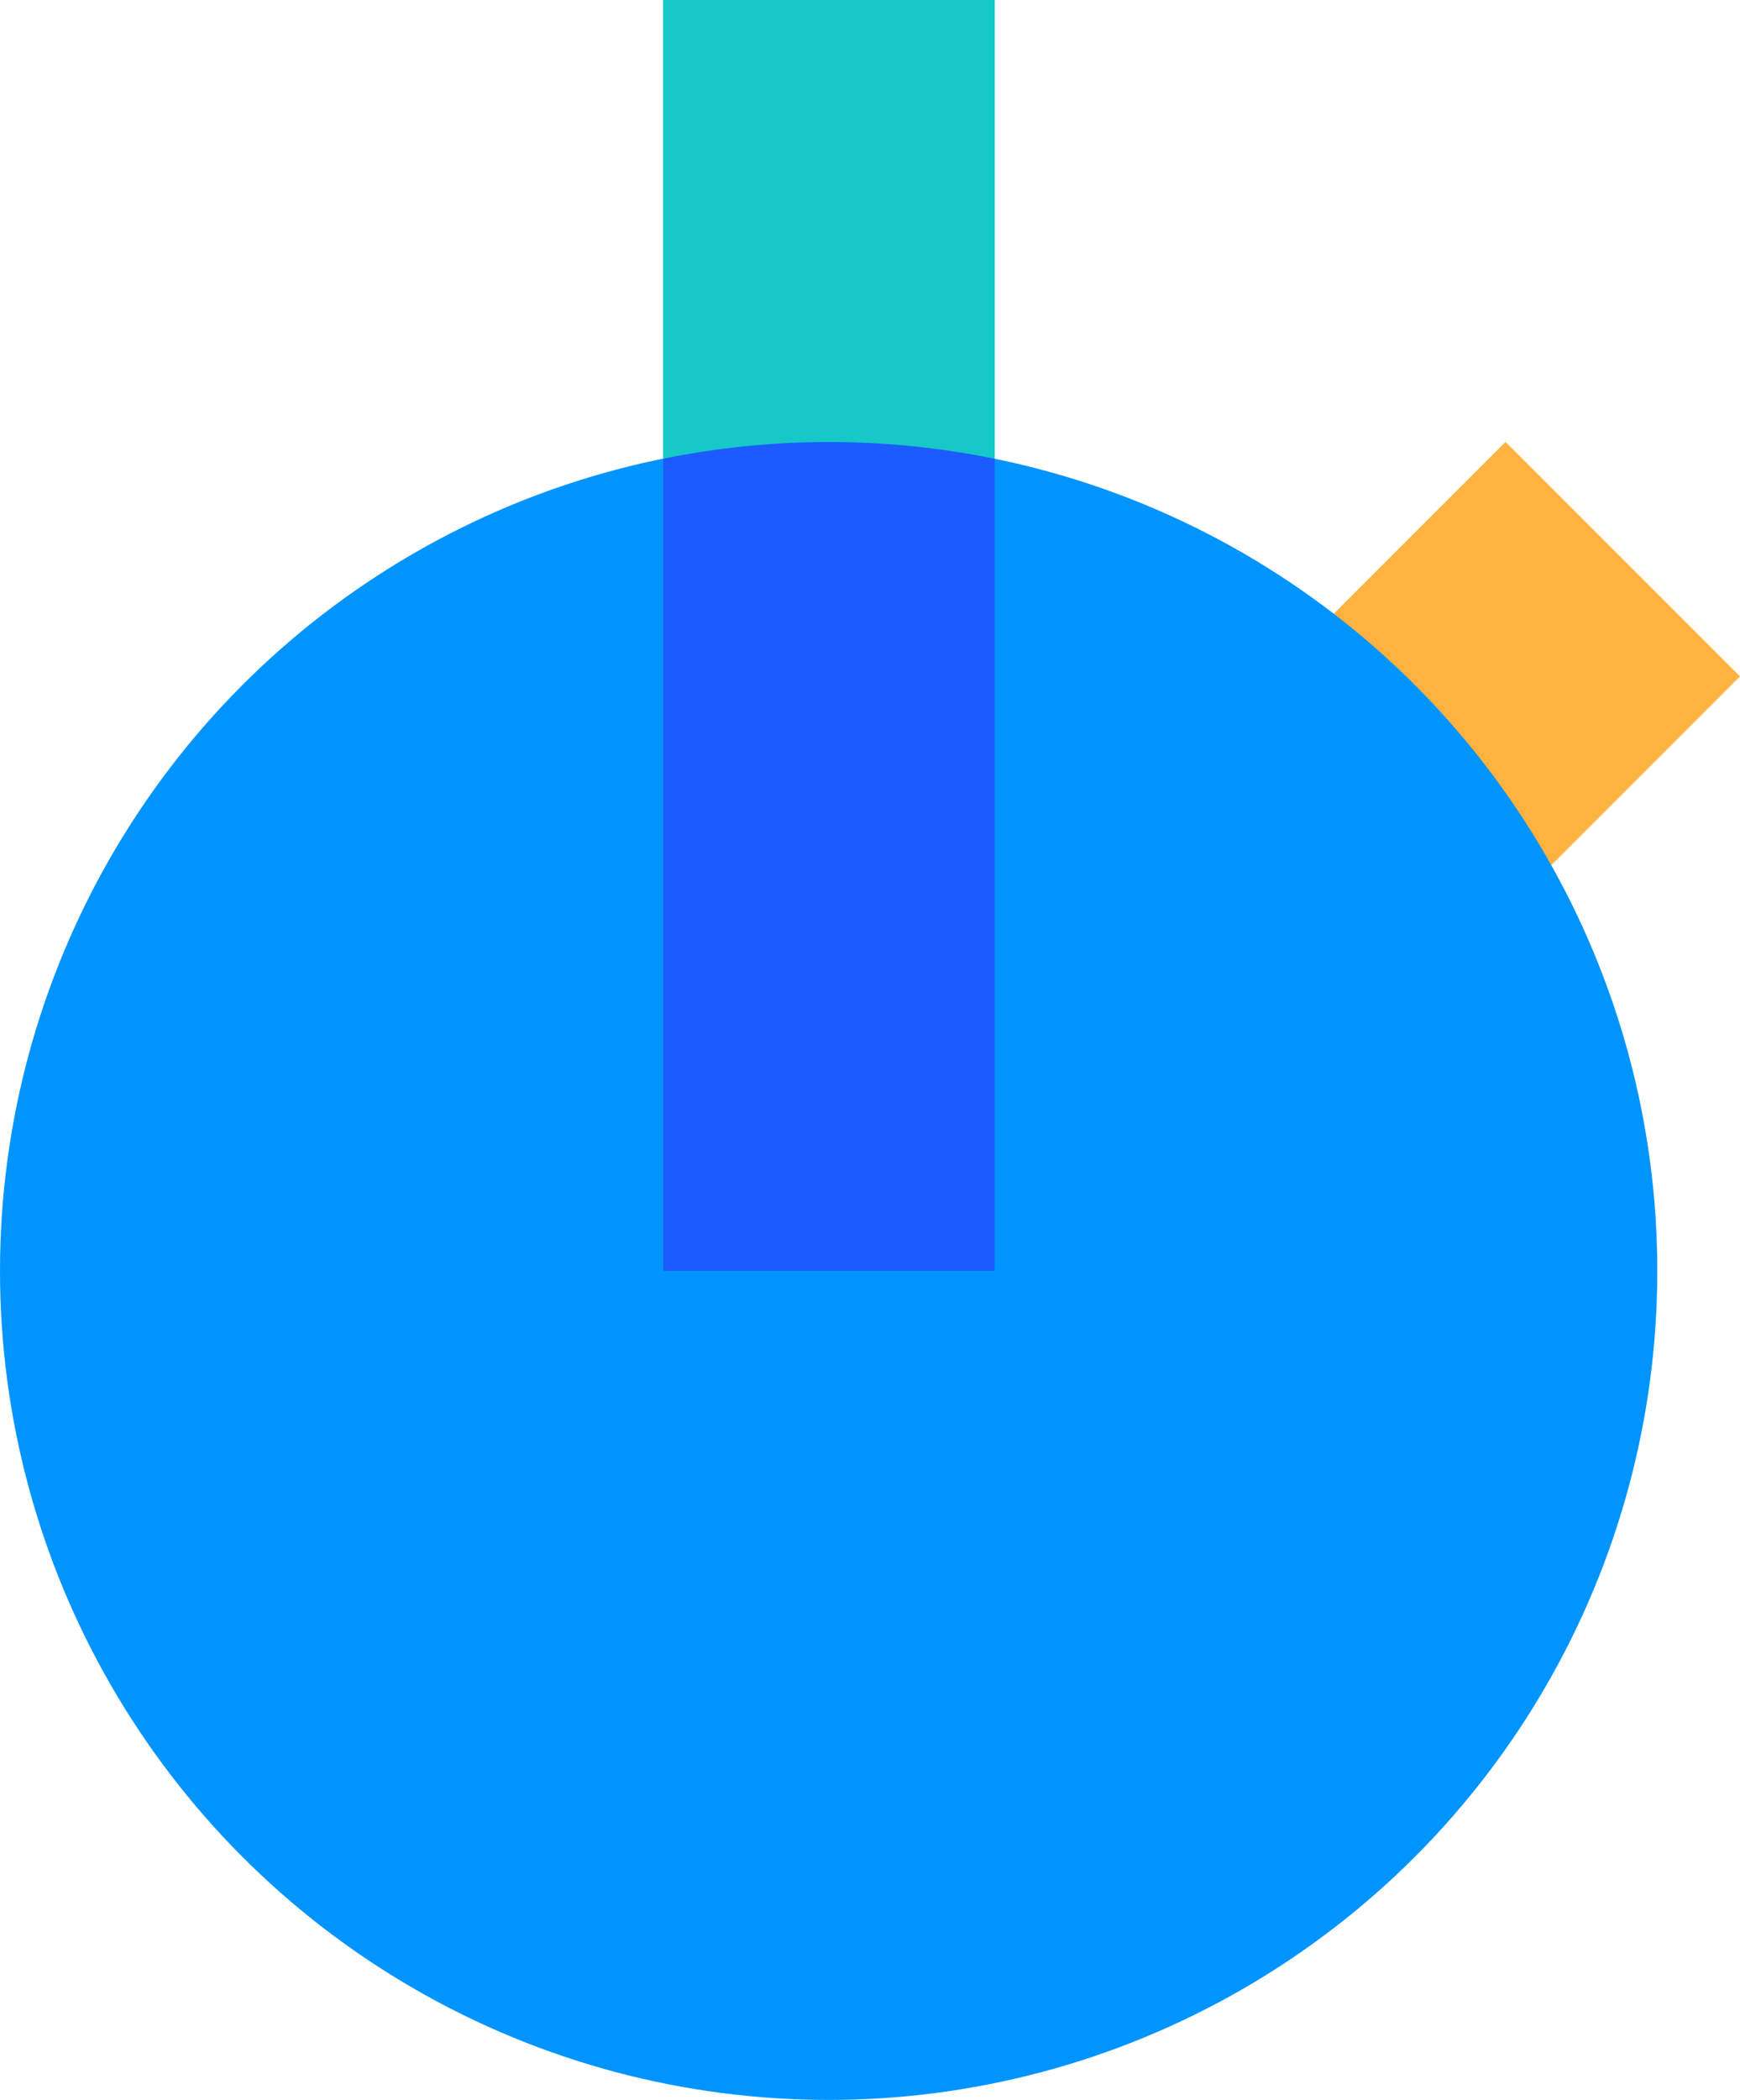 <?xml version="1.0" encoding="utf-8"?>
<svg id="Component_7_1" data-name="Component 7 – 1" xmlns="http://www.w3.org/2000/svg" width="42.649" height="51.45" viewBox="0 0 42.649 51.45">
  <rect id="Rectangle_370" data-name="Rectangle 370" width="8.124" height="8.124" transform="translate(31.159 16.572) rotate(-45)" fill="#ffb23f"/>
  <g id="Component_6_1" data-name="Component 6 – 1">
    <circle id="Ellipse_52" data-name="Ellipse 52" cx="20.311" cy="20.311" r="20.311" transform="translate(0 10.828)" fill="#0094ff"/>
    <path id="Path_1231" data-name="Path 1231" d="M1109.15,2561h8.13v31.14h-8.13Z" transform="translate(-1092.898 -2561)" fill="#16c8c8"/>
    <path id="Path_1232" data-name="Path 1232" d="M1117.28,2572.24v19.9h-8.13v-19.9a20.361,20.361,0,0,1,8.13,0Z" transform="translate(-1092.898 -2561)" fill="#1c5bff" fill-rule="evenodd"/>
  </g>
</svg>
